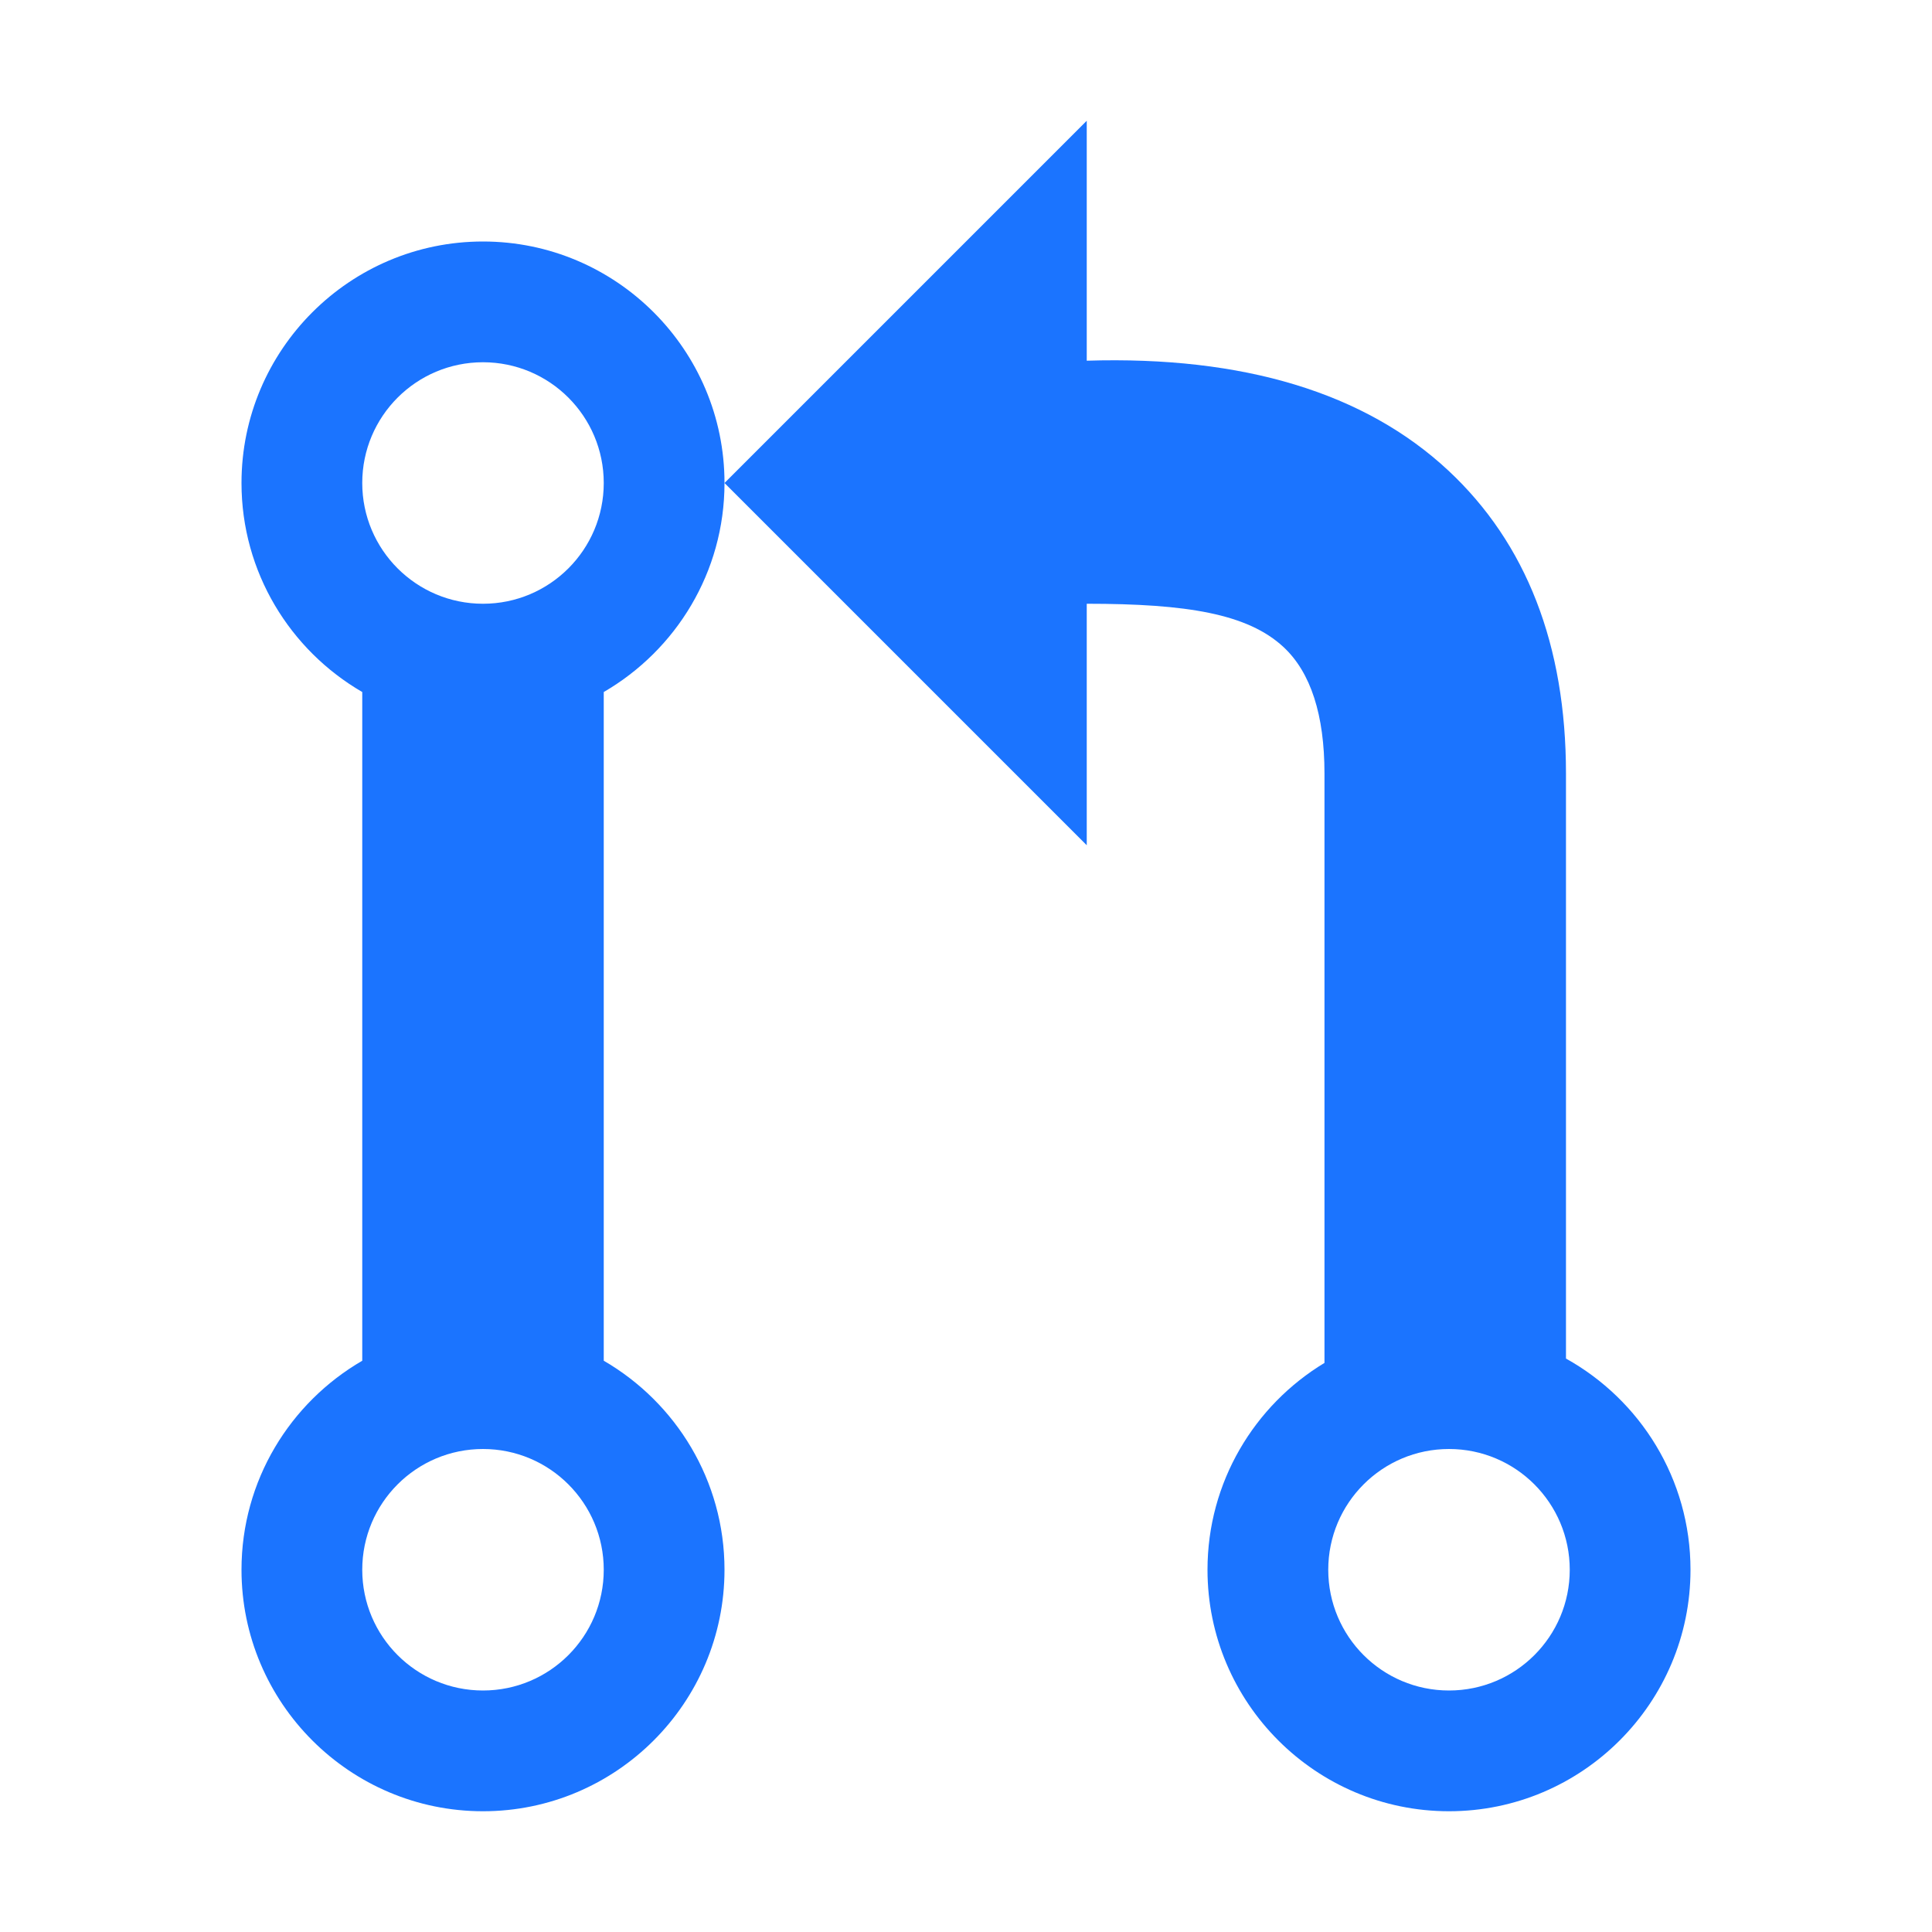 <?xml version="1.0" encoding="utf-8"?>
<!-- Generator: Adobe Illustrator 16.2.1, SVG Export Plug-In . SVG Version: 6.00 Build 0)  -->
<!DOCTYPE svg PUBLIC "-//W3C//DTD SVG 1.1//EN" "http://www.w3.org/Graphics/SVG/1.1/DTD/svg11.dtd">
<svg version="1.1" id="Layer_1" xmlns="http://www.w3.org/2000/svg" xmlns:xlink="http://www.w3.org/1999/xlink" x="0px" y="0px"
	 width="512px" height="512px" viewBox="0 0 512 512" enable-background="new 0 0 512 512" xml:space="preserve">
<g  fill="#1b74ff" fill-opacity="1">
	<path d="M128,64c-35.29,0-64,28.71-64,64c0,23.637,12.89,44.307,32,55.391v177.219C76.89,371.693,64,392.363,64,416
		c0,35.29,28.71,64,64,64s64-28.71,64-64c0-23.637-12.89-44.307-32-55.391V183.391c19.11-11.084,32-31.754,32-55.391
		C192,92.71,163.29,64,128,64z M128,448c-17.673,0-32-14.327-32-32s14.327-32,32-32s32,14.327,32,32S145.673,448,128,448z M128,160
		c-17.673,0-32-14.327-32-32s14.327-32,32-32s32,14.327,32,32S145.673,160,128,160z"/>
	<path d="M415,360.034V204.989c0-33.987-10.49-61.002-31.18-80.294c-22.111-20.618-54.314-30.388-95.82-29.106V32l-96,96l96,96v-64
		c26.5,0,42.67,2.642,52.175,11.504c7.183,6.698,10.825,17.964,10.825,33.485v156.196c-18.562,11.217-31,31.589-31,54.814
		c0,35.29,28.71,64,64,64s64-28.71,64-64C448,391.951,434.662,370.969,415,360.034z M384,448c-17.673,0-32-14.327-32-32
		s14.327-32,32-32s32,14.327,32,32S401.673,448,384,448z"/>
</g>
</svg>
